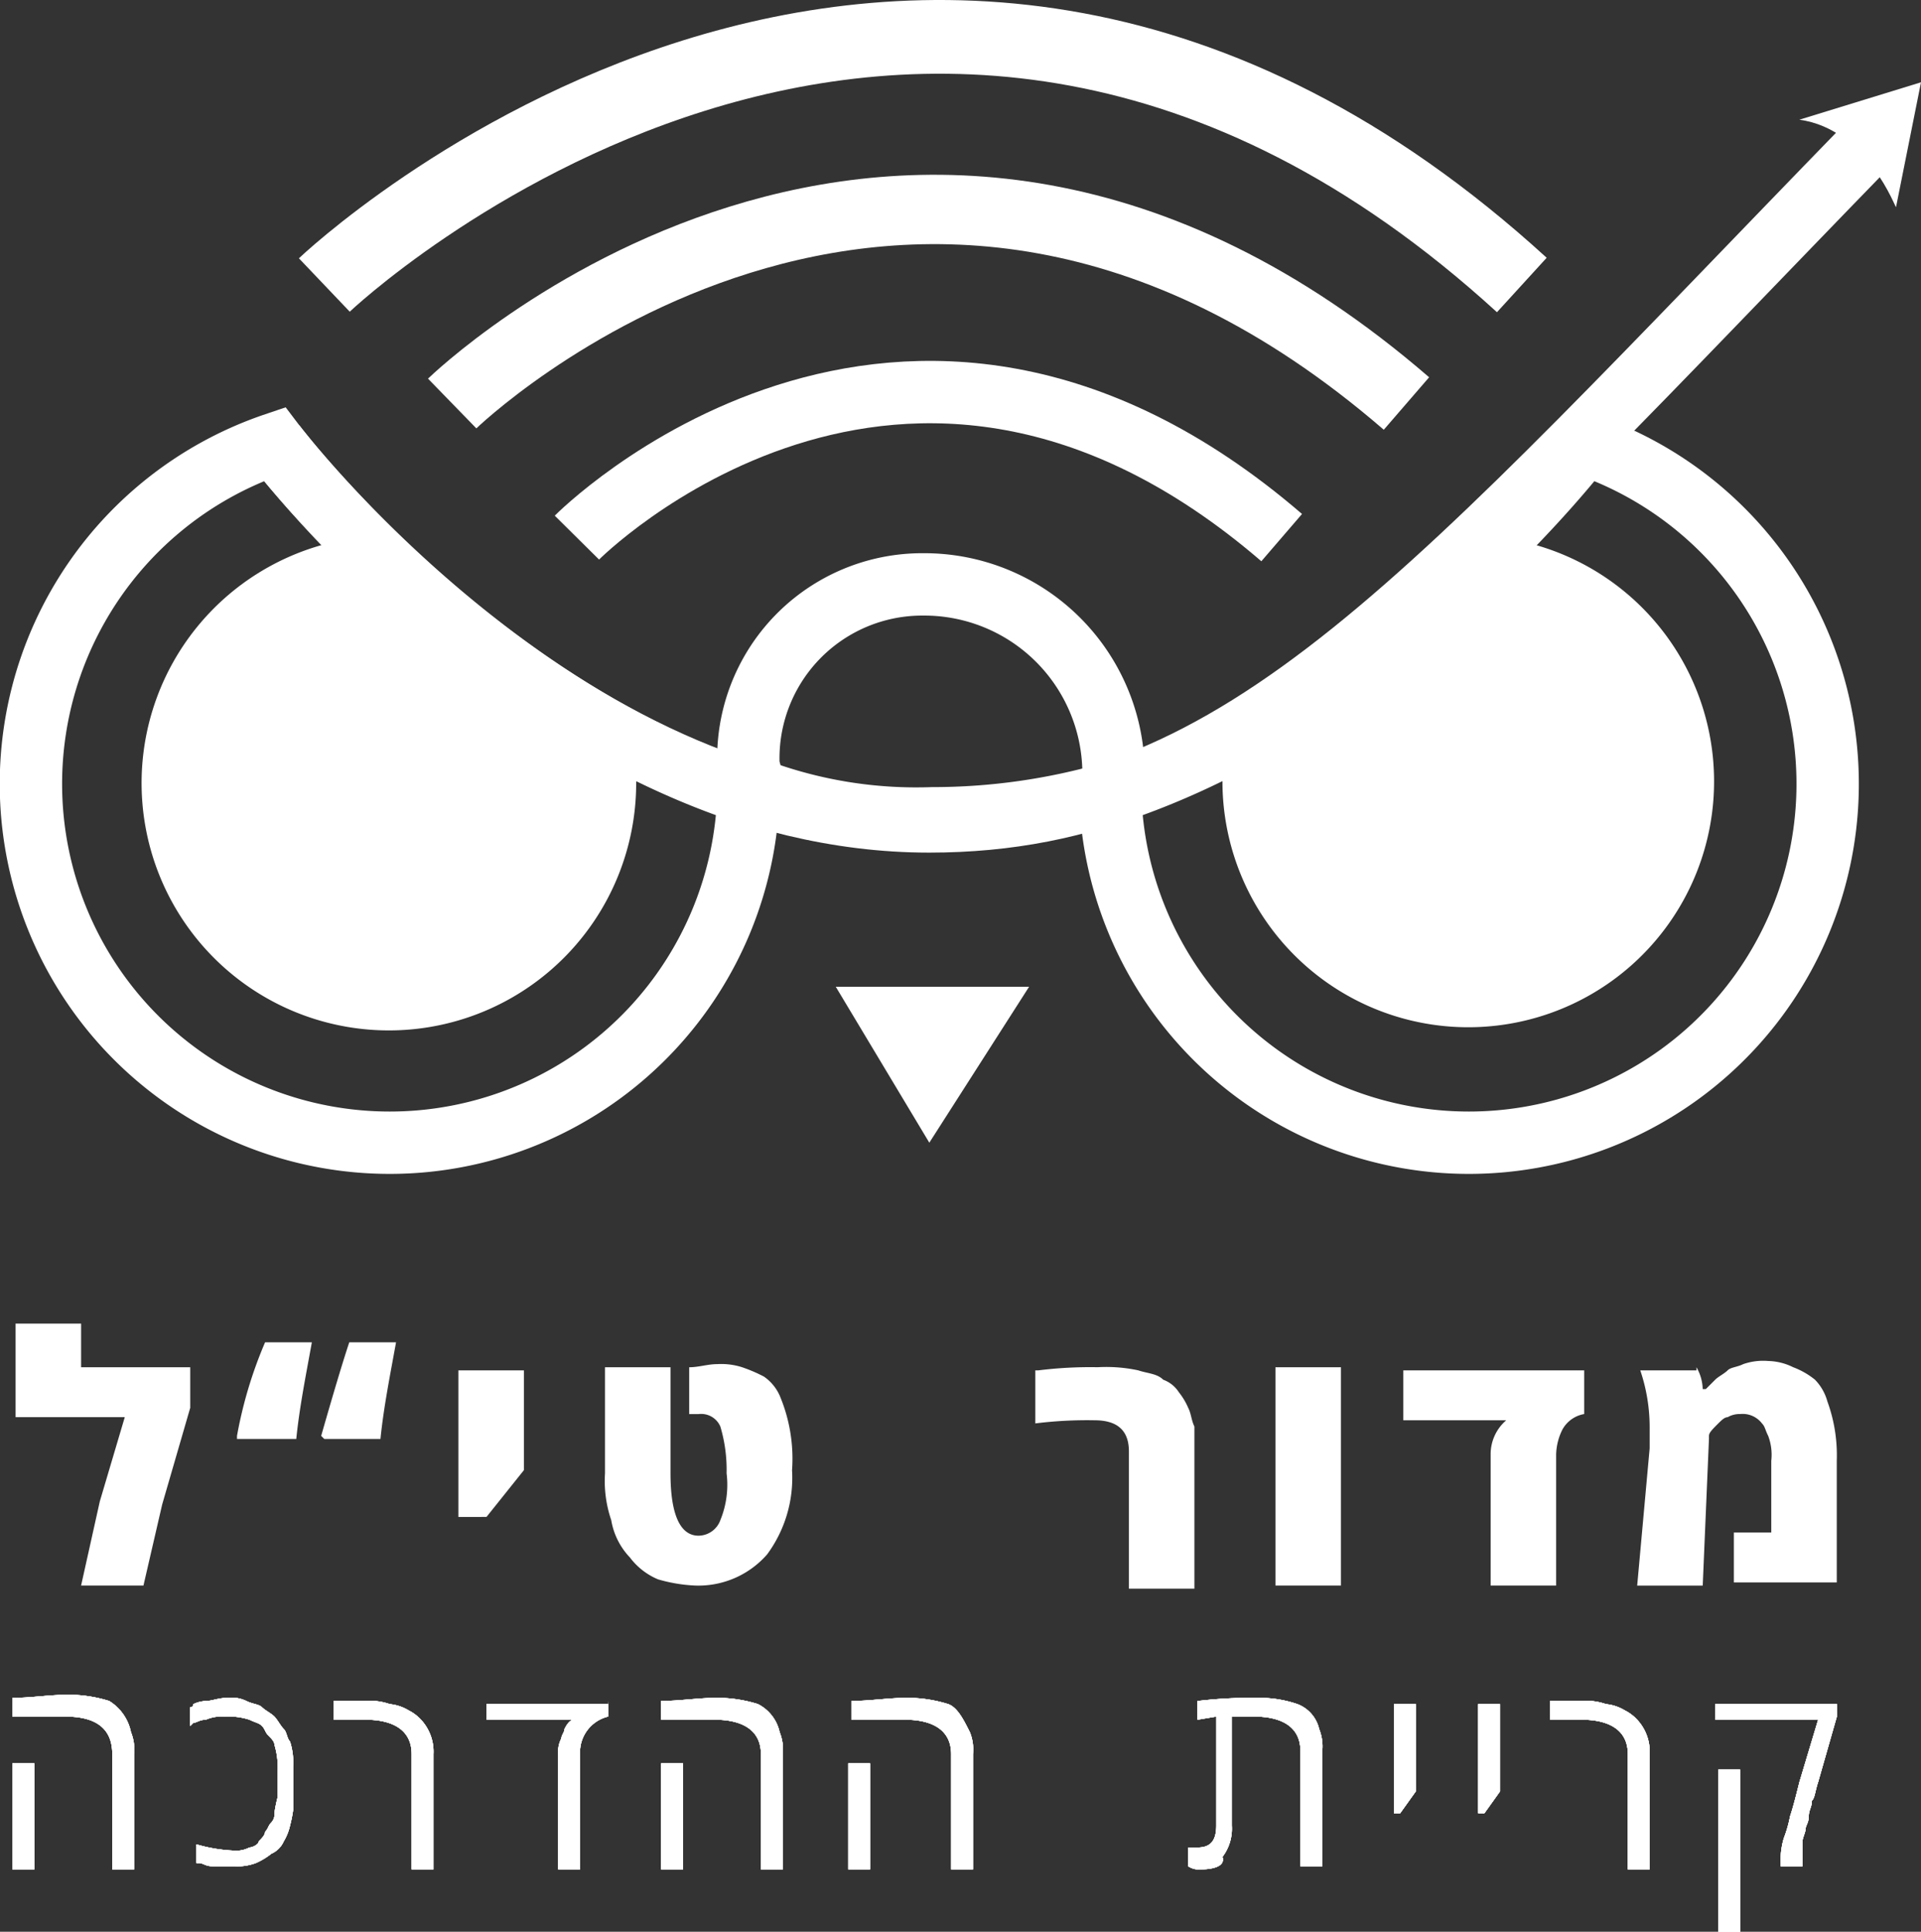 <svg id="acd4b9d3-ab59-492a-a931-162bfa29f0ea" data-name="Layer 1" xmlns="http://www.w3.org/2000/svg" xmlns:xlink="http://www.w3.org/1999/xlink" viewBox="0 0 45.342 45.59"><rect x="0" y="0" width="45.342" height="45.59" fill="#333333" stroke="none"/><defs><style>.b4291703-a0da-4acc-aeb7-64f4eaab1477,.e2c4b02a-9eaf-451a-aef7-904d0531e6f4,.f0a21a54-79e2-421c-ad69-e98bb2e41b6d,.f4392526-5093-4e44-a73c-2668efe53fbc{fill:none;}.bfeacaeb-fb5e-48e9-8d75-85b9e301261a{clip-path:url(#ad1af5b2-c2eb-4ee6-b315-da3e20897cf7);}.bcb77369-7415-4551-b1f6-69e5d3197ee2{fill:#eeddc4;}.bf6e858a-bed1-4cb2-8f0b-5f2b3f0d54b5{fill:#fff;}.e2c4b02a-9eaf-451a-aef7-904d0531e6f4,.f0a21a54-79e2-421c-ad69-e98bb2e41b6d,.f4392526-5093-4e44-a73c-2668efe53fbc{stroke:#fff;stroke-miterlimit:10;}.f4392526-5093-4e44-a73c-2668efe53fbc{stroke-width:1.472px;}.f0a21a54-79e2-421c-ad69-e98bb2e41b6d{stroke-width:1.637px;}.e2c4b02a-9eaf-451a-aef7-904d0531e6f4{stroke-width:1.74px;}</style><clipPath id="ad1af5b2-c2eb-4ee6-b315-da3e20897cf7"><rect class="b4291703-a0da-4acc-aeb7-64f4eaab1477" x="-130.367" y="298.752" width="235.491" height="29.667"/></clipPath></defs><title>Artboard 52</title><g class="bfeacaeb-fb5e-48e9-8d75-85b9e301261a"><polygon class="bcb77369-7415-4551-b1f6-69e5d3197ee2" points="72.366 328.419 -130.372 328.419 -130.246 25.33 -121.333 18.783 -100.502 0.442 104.672 0.442 105.123 302.519 72.366 328.419"/></g><path class="bf6e858a-bed1-4cb2-8f0b-5f2b3f0d54b5" d="M8.465,12.688a5.837,5.837,0,1,0,6.551,5.815,3.584,3.584,0,0,0-.074-.883A27.003,27.003,0,0,1,8.465,12.688Z"/><path class="f4392526-5093-4e44-a73c-2668efe53fbc" d="M6.477,10.48a8.469,8.469,0,1,0,11.188,8.244C11.115,16.589,6.477,10.48,6.477,10.48Z"/><path class="bf6e858a-bed1-4cb2-8f0b-5f2b3f0d54b5" d="M35.405,12.688a5.802,5.802,0,1,1-6.551,5.741,3.583,3.583,0,0,1,.074-.883A26.498,26.498,0,0,0,35.405,12.688Z"/><path class="f4392526-5093-4e44-a73c-2668efe53fbc" d="M37.392,10.48a8.469,8.469,0,1,1-11.188,8.244C32.755,16.589,37.392,10.48,37.392,10.48Z"/><path class="f4392526-5093-4e44-a73c-2668efe53fbc" d="M6.477,10.48s6.698,8.906,15.457,8.906c7.434,0,11.777-5.3,22.156-15.973"/><path class="f4392526-5093-4e44-a73c-2668efe53fbc" d="M21.788,13.792a4.104,4.104,0,0,0-4.122,4.269,1.924,1.924,0,0,0,.221.589,10.78,10.78,0,0,0,4.122.662,15.202,15.202,0,0,0,4.196-.589,2.038,2.038,0,0,0,.074-.662A4.467,4.467,0,0,0,21.788,13.792Z"/><path class="f4392526-5093-4e44-a73c-2668efe53fbc" d="M13.617,12.688s7.655-7.729,16.635,0"/><path class="f0a21a54-79e2-421c-ad69-e98bb2e41b6d" d="M10.673,9.523s10.599-10.305,22.524,0"/><path class="e2c4b02a-9eaf-451a-aef7-904d0531e6f4" d="M7.655,6.726s13.838-13.176,28.265,0"/><polygon class="bf6e858a-bed1-4cb2-8f0b-5f2b3f0d54b5" points="19.727 23.288 24.29 23.288 21.935 26.968 19.727 23.288"/><path class="bf6e858a-bed1-4cb2-8f0b-5f2b3f0d54b5" d="M42.471,2.825l2.871-.883-.589,2.944C44.753,4.96,44.09,3.046,42.471,2.825Z"/><path class="bf6e858a-bed1-4cb2-8f0b-5f2b3f0d54b5" d="M3.091,40.88a1.091,1.091,0,0,1,.074.515V44.118H2.65V41.395q0-.883-1.104-.883H.294v-.442c.442,0,.883-.074,1.325-.074a3.267,3.267,0,0,1,.957.147A1.128,1.128,0,0,1,3.091,40.88ZM.81,44.118H.294V41.616H.81Z"/><path class="bf6e858a-bed1-4cb2-8f0b-5f2b3f0d54b5" d="M4.858,40.144c.147,0,.294-.074.515-.074a.797.797,0,0,1,.442.074c.147.074.294.074.368.147s.221.147.294.221.147.221.221.294.074.221.147.294a1.621,1.621,0,0,1,.074.589v1.03a3.188,3.188,0,0,1-.074.368,1.244,1.244,0,0,1-.147.368.575.575,0,0,1-.294.294,1.609,1.609,0,0,1-.368.221,1.253,1.253,0,0,1-.515.074H5.005c-.147,0-.221-.074-.294-.074H4.637v-.442a3.695,3.695,0,0,0,.883.147.664.664,0,0,0,.368-.074c.074,0,.221-.074.221-.147.074-.074.147-.147.147-.221.074-.074.074-.147.147-.221a.27.27,0,0,0,.074-.221,3.188,3.188,0,0,1,.074-.368V41.837a1.827,1.827,0,0,0-.074-.662c0-.074-.074-.147-.147-.221s-.074-.147-.147-.221-.147-.074-.294-.147a1.621,1.621,0,0,0-.589-.074.934.934,0,0,0-.442.074c-.147,0-.221.074-.294.074l-.074.074v-.442a.072.072,0,0,0,.074-.074A.761.761,0,0,1,4.858,40.144Z"/><path class="bf6e858a-bed1-4cb2-8f0b-5f2b3f0d54b5" d="M7.876,40.144h.736a1.435,1.435,0,0,1,.589.074,1.046,1.046,0,0,1,.442.147,1.016,1.016,0,0,1,.294.221,1.107,1.107,0,0,1,.294.81V44.118H9.716V41.395c0-.515-.368-.81-1.104-.81H7.876Z"/><path class="bf6e858a-bed1-4cb2-8f0b-5f2b3f0d54b5" d="M14.353,40.144v.368a.866.866,0,0,0-.662.883V44.118h-.515V41.395a.664.664,0,0,1,.074-.368c0-.074.074-.147.074-.221q.11-.221.221-.221h-2.061v-.368h2.871Z"/><path class="bf6e858a-bed1-4cb2-8f0b-5f2b3f0d54b5" d="M18.402,40.88a1.091,1.091,0,0,1,.074.515V44.118H17.96V41.395c0-.515-.368-.81-1.104-.81H15.605v-.442c.442,0,.883-.074,1.325-.074a3.267,3.267,0,0,1,.957.147A.975.975,0,0,1,18.402,40.88ZM16.12,44.118h-.515V41.616h.515Z"/><path class="bf6e858a-bed1-4cb2-8f0b-5f2b3f0d54b5" d="M22.892,40.88a1.092,1.092,0,0,1,.074.515V44.118H22.45V41.395c0-.515-.368-.81-1.104-.81H20.095v-.442c.442,0,.883-.074,1.325-.074a3.267,3.267,0,0,1,.957.147C22.597,40.291,22.744,40.585,22.892,40.88ZM20.536,44.118H20.021V41.616h.515Z"/><path class="bf6e858a-bed1-4cb2-8f0b-5f2b3f0d54b5" d="M28.339,44.118a.443.443,0,0,1-.294-.074v-.442h.221c.294,0,.442-.147.442-.515V40.512l-.442.074v-.442a10.895,10.895,0,0,1,1.472-.074,2.745,2.745,0,0,1,.883.147.824.824,0,0,1,.515.589,1.091,1.091,0,0,1,.074.515V44.045H30.694V41.321c0-.515-.368-.81-1.104-.81H29.075v2.576a1.099,1.099,0,0,1-.221.736C28.927,44.045,28.633,44.118,28.339,44.118Z"/><path class="bf6e858a-bed1-4cb2-8f0b-5f2b3f0d54b5" d="M32.902,42.793V40.217h.515v2.061l-.368.515Z"/><path class="bf6e858a-bed1-4cb2-8f0b-5f2b3f0d54b5" d="M34.89,42.793V40.217h.515v2.061l-.368.515Z"/><path class="bf6e858a-bed1-4cb2-8f0b-5f2b3f0d54b5" d="M36.582,40.144h.736a1.435,1.435,0,0,1,.589.074,1.046,1.046,0,0,1,.442.147,1.016,1.016,0,0,1,.294.221,1.107,1.107,0,0,1,.294.81V44.118h-.515V41.395c0-.515-.368-.81-1.104-.81h-.736Z"/><path class="bf6e858a-bed1-4cb2-8f0b-5f2b3f0d54b5" d="M42.545,43.971v.074h-.515v-.074a1.829,1.829,0,0,1,.074-.589,3,3,0,0,0,.147-.515c.074-.221.147-.515.221-.81l.442-1.472h-2.429v-.368h2.871v.294l-.442,1.546c-.074.221-.074.368-.147.442,0,.147-.074.221-.074.368s-.074.221-.074.294-.074.221-.074.294ZM41.072,45.59h-.515V41.763h.515Z"/><path class="bf6e858a-bed1-4cb2-8f0b-5f2b3f0d54b5" d="M3.091,40.88a1.091,1.091,0,0,1,.074.515V44.118H2.65V41.395q0-.883-1.104-.883H.294v-.442c.442,0,.883-.074,1.325-.074a3.267,3.267,0,0,1,.957.147A1.128,1.128,0,0,1,3.091,40.88ZM.81,44.118H.294V41.616H.81Z"/><path class="bf6e858a-bed1-4cb2-8f0b-5f2b3f0d54b5" d="M4.858,40.144c.147,0,.294-.074.515-.074a.797.797,0,0,1,.442.074c.147.074.294.074.368.147s.221.147.294.221.147.221.221.294.074.221.147.294a1.621,1.621,0,0,1,.074.589v1.03a3.188,3.188,0,0,1-.074.368,1.244,1.244,0,0,1-.147.368.575.575,0,0,1-.294.294,1.609,1.609,0,0,1-.368.221,1.253,1.253,0,0,1-.515.074H5.005c-.147,0-.221-.074-.294-.074H4.637v-.442a3.695,3.695,0,0,0,.883.147.664.664,0,0,0,.368-.074c.074,0,.221-.074.221-.147.074-.074.147-.147.147-.221.074-.074.074-.147.147-.221a.27.27,0,0,0,.074-.221,3.188,3.188,0,0,1,.074-.368V41.837a1.827,1.827,0,0,0-.074-.662c0-.074-.074-.147-.147-.221s-.074-.147-.147-.221-.147-.074-.294-.147a1.621,1.621,0,0,0-.589-.074.934.934,0,0,0-.442.074c-.147,0-.221.074-.294.074l-.074.074v-.442a.072.072,0,0,0,.074-.074A.761.761,0,0,1,4.858,40.144Z"/><path class="bf6e858a-bed1-4cb2-8f0b-5f2b3f0d54b5" d="M7.876,40.144h.736a1.435,1.435,0,0,1,.589.074,1.046,1.046,0,0,1,.442.147,1.016,1.016,0,0,1,.294.221,1.107,1.107,0,0,1,.294.81V44.118H9.716V41.395c0-.515-.368-.81-1.104-.81H7.876Z"/><path class="bf6e858a-bed1-4cb2-8f0b-5f2b3f0d54b5" d="M14.353,40.144v.368a.866.866,0,0,0-.662.883V44.118h-.515V41.395a.664.664,0,0,1,.074-.368c0-.074.074-.147.074-.221q.11-.221.221-.221h-2.061v-.368h2.871Z"/><path class="bf6e858a-bed1-4cb2-8f0b-5f2b3f0d54b5" d="M18.402,40.88a1.091,1.091,0,0,1,.074.515V44.118H17.96V41.395c0-.515-.368-.81-1.104-.81H15.605v-.442c.442,0,.883-.074,1.325-.074a3.267,3.267,0,0,1,.957.147A.975.975,0,0,1,18.402,40.88ZM16.12,44.118h-.515V41.616h.515Z"/><path class="bf6e858a-bed1-4cb2-8f0b-5f2b3f0d54b5" d="M22.892,40.88a1.092,1.092,0,0,1,.074.515V44.118H22.45V41.395c0-.515-.368-.81-1.104-.81H20.095v-.442c.442,0,.883-.074,1.325-.074a3.267,3.267,0,0,1,.957.147C22.597,40.291,22.744,40.585,22.892,40.88ZM20.536,44.118H20.021V41.616h.515Z"/><path class="bf6e858a-bed1-4cb2-8f0b-5f2b3f0d54b5" d="M28.339,44.118a.443.443,0,0,1-.294-.074v-.442h.221c.294,0,.442-.147.442-.515V40.512l-.442.074v-.442a10.895,10.895,0,0,1,1.472-.074,2.745,2.745,0,0,1,.883.147.824.824,0,0,1,.515.589,1.091,1.091,0,0,1,.074.515V44.045H30.694V41.321c0-.515-.368-.81-1.104-.81H29.075v2.576a1.099,1.099,0,0,1-.221.736C28.927,44.045,28.633,44.118,28.339,44.118Z"/><path class="bf6e858a-bed1-4cb2-8f0b-5f2b3f0d54b5" d="M32.902,42.793V40.217h.515v2.061l-.368.515Z"/><path class="bf6e858a-bed1-4cb2-8f0b-5f2b3f0d54b5" d="M34.89,42.793V40.217h.515v2.061l-.368.515Z"/><path class="bf6e858a-bed1-4cb2-8f0b-5f2b3f0d54b5" d="M36.582,40.144h.736a1.435,1.435,0,0,1,.589.074,1.046,1.046,0,0,1,.442.147,1.016,1.016,0,0,1,.294.221,1.107,1.107,0,0,1,.294.81V44.118h-.515V41.395c0-.515-.368-.81-1.104-.81h-.736Z"/><path class="bf6e858a-bed1-4cb2-8f0b-5f2b3f0d54b5" d="M42.545,43.971v.074h-.515v-.074a1.829,1.829,0,0,1,.074-.589,3,3,0,0,0,.147-.515c.074-.221.147-.515.221-.81l.442-1.472h-2.429v-.368h2.871v.294l-.442,1.546c-.074.221-.074.368-.147.442,0,.147-.074.221-.074.368s-.074.221-.074.294-.074.221-.074.294ZM41.072,45.59h-.515V41.763h.515Z"/><path class="bf6e858a-bed1-4cb2-8f0b-5f2b3f0d54b5" d="M3.091,40.88a1.091,1.091,0,0,1,.074.515V44.118H2.65V41.395q0-.883-1.104-.883H.294v-.442c.442,0,.883-.074,1.325-.074a3.267,3.267,0,0,1,.957.147A1.128,1.128,0,0,1,3.091,40.88ZM.81,44.118H.294V41.616H.81Z"/><path class="bf6e858a-bed1-4cb2-8f0b-5f2b3f0d54b5" d="M4.858,40.144c.147,0,.294-.074.515-.074a.797.797,0,0,1,.442.074c.147.074.294.074.368.147s.221.147.294.221.147.221.221.294.074.221.147.294a1.621,1.621,0,0,1,.074.589v1.03a3.188,3.188,0,0,1-.074.368,1.244,1.244,0,0,1-.147.368.575.575,0,0,1-.294.294,1.609,1.609,0,0,1-.368.221,1.253,1.253,0,0,1-.515.074H5.005c-.147,0-.221-.074-.294-.074H4.637v-.442a3.695,3.695,0,0,0,.883.147.664.664,0,0,0,.368-.074c.074,0,.221-.074.221-.147.074-.074.147-.147.147-.221.074-.074.074-.147.147-.221a.27.27,0,0,0,.074-.221,3.188,3.188,0,0,1,.074-.368V41.837a1.827,1.827,0,0,0-.074-.662c0-.074-.074-.147-.147-.221s-.074-.147-.147-.221-.147-.074-.294-.147a1.621,1.621,0,0,0-.589-.074.934.934,0,0,0-.442.074c-.147,0-.221.074-.294.074l-.074.074v-.442a.072.072,0,0,0,.074-.074A.761.761,0,0,1,4.858,40.144Z"/><path class="bf6e858a-bed1-4cb2-8f0b-5f2b3f0d54b5" d="M7.876,40.144h.736a1.435,1.435,0,0,1,.589.074,1.046,1.046,0,0,1,.442.147,1.016,1.016,0,0,1,.294.221,1.107,1.107,0,0,1,.294.81V44.118H9.716V41.395c0-.515-.368-.81-1.104-.81H7.876Z"/><path class="bf6e858a-bed1-4cb2-8f0b-5f2b3f0d54b5" d="M14.353,40.144v.368a.866.866,0,0,0-.662.883V44.118h-.515V41.395a.664.664,0,0,1,.074-.368c0-.074.074-.147.074-.221q.11-.221.221-.221h-2.061v-.368h2.871Z"/><path class="bf6e858a-bed1-4cb2-8f0b-5f2b3f0d54b5" d="M18.402,40.88a1.091,1.091,0,0,1,.074.515V44.118H17.96V41.395c0-.515-.368-.81-1.104-.81H15.605v-.442c.442,0,.883-.074,1.325-.074a3.267,3.267,0,0,1,.957.147A.975.975,0,0,1,18.402,40.88ZM16.12,44.118h-.515V41.616h.515Z"/><path class="bf6e858a-bed1-4cb2-8f0b-5f2b3f0d54b5" d="M22.892,40.88a1.092,1.092,0,0,1,.074.515V44.118H22.45V41.395c0-.515-.368-.81-1.104-.81H20.095v-.442c.442,0,.883-.074,1.325-.074a3.267,3.267,0,0,1,.957.147C22.597,40.291,22.744,40.585,22.892,40.88ZM20.536,44.118H20.021V41.616h.515Z"/><path class="bf6e858a-bed1-4cb2-8f0b-5f2b3f0d54b5" d="M28.339,44.118a.443.443,0,0,1-.294-.074v-.442h.221c.294,0,.442-.147.442-.515V40.512l-.442.074v-.442a10.895,10.895,0,0,1,1.472-.074,2.745,2.745,0,0,1,.883.147.824.824,0,0,1,.515.589,1.091,1.091,0,0,1,.074.515V44.045H30.694V41.321c0-.515-.368-.81-1.104-.81H29.075v2.576a1.099,1.099,0,0,1-.221.736C28.927,44.045,28.633,44.118,28.339,44.118Z"/><path class="bf6e858a-bed1-4cb2-8f0b-5f2b3f0d54b5" d="M32.902,42.793V40.217h.515v2.061l-.368.515Z"/><path class="bf6e858a-bed1-4cb2-8f0b-5f2b3f0d54b5" d="M34.89,42.793V40.217h.515v2.061l-.368.515Z"/><path class="bf6e858a-bed1-4cb2-8f0b-5f2b3f0d54b5" d="M36.582,40.144h.736a1.435,1.435,0,0,1,.589.074,1.046,1.046,0,0,1,.442.147,1.016,1.016,0,0,1,.294.221,1.107,1.107,0,0,1,.294.81V44.118h-.515V41.395c0-.515-.368-.81-1.104-.81h-.736Z"/><path class="bf6e858a-bed1-4cb2-8f0b-5f2b3f0d54b5" d="M42.545,43.971v.074h-.515v-.074a1.829,1.829,0,0,1,.074-.589,3,3,0,0,0,.147-.515c.074-.221.147-.515.221-.81l.442-1.472h-2.429v-.368h2.871v.294l-.442,1.546c-.074.221-.074.368-.147.442,0,.147-.074.221-.074.368s-.074.221-.074.294-.074.221-.074.294ZM41.072,45.59h-.515V41.763h.515Z"/><path class="bf6e858a-bed1-4cb2-8f0b-5f2b3f0d54b5" d="M3.091,40.88a1.091,1.091,0,0,1,.074.515V44.118H2.65V41.395q0-.883-1.104-.883H.294v-.442c.442,0,.883-.074,1.325-.074a3.267,3.267,0,0,1,.957.147A1.128,1.128,0,0,1,3.091,40.88ZM.81,44.118H.294V41.616H.81Z"/><path class="bf6e858a-bed1-4cb2-8f0b-5f2b3f0d54b5" d="M4.858,40.144c.147,0,.294-.074.515-.074a.797.797,0,0,1,.442.074c.147.074.294.074.368.147s.221.147.294.221.147.221.221.294.074.221.147.294a1.621,1.621,0,0,1,.074.589v1.03a3.188,3.188,0,0,1-.074.368,1.244,1.244,0,0,1-.147.368.575.575,0,0,1-.294.294,1.609,1.609,0,0,1-.368.221,1.253,1.253,0,0,1-.515.074H5.005c-.147,0-.221-.074-.294-.074H4.637v-.442a3.695,3.695,0,0,0,.883.147.664.664,0,0,0,.368-.074c.074,0,.221-.074.221-.147.074-.074.147-.147.147-.221.074-.074.074-.147.147-.221a.27.27,0,0,0,.074-.221,3.188,3.188,0,0,1,.074-.368V41.837a1.827,1.827,0,0,0-.074-.662c0-.074-.074-.147-.147-.221s-.074-.147-.147-.221-.147-.074-.294-.147a1.621,1.621,0,0,0-.589-.074.934.934,0,0,0-.442.074c-.147,0-.221.074-.294.074l-.074.074v-.442a.072.072,0,0,0,.074-.074A.761.761,0,0,1,4.858,40.144Z"/><path class="bf6e858a-bed1-4cb2-8f0b-5f2b3f0d54b5" d="M7.876,40.144h.736a1.435,1.435,0,0,1,.589.074,1.046,1.046,0,0,1,.442.147,1.016,1.016,0,0,1,.294.221,1.107,1.107,0,0,1,.294.81V44.118H9.716V41.395c0-.515-.368-.81-1.104-.81H7.876Z"/><path class="bf6e858a-bed1-4cb2-8f0b-5f2b3f0d54b5" d="M14.353,40.144v.368a.866.866,0,0,0-.662.883V44.118h-.515V41.395a.664.664,0,0,1,.074-.368c0-.074.074-.147.074-.221q.11-.221.221-.221h-2.061v-.368h2.871Z"/><path class="bf6e858a-bed1-4cb2-8f0b-5f2b3f0d54b5" d="M18.402,40.88a1.091,1.091,0,0,1,.074.515V44.118H17.96V41.395c0-.515-.368-.81-1.104-.81H15.605v-.442c.442,0,.883-.074,1.325-.074a3.267,3.267,0,0,1,.957.147A.975.975,0,0,1,18.402,40.88ZM16.12,44.118h-.515V41.616h.515Z"/><path class="bf6e858a-bed1-4cb2-8f0b-5f2b3f0d54b5" d="M22.892,40.88a1.092,1.092,0,0,1,.074.515V44.118H22.45V41.395c0-.515-.368-.81-1.104-.81H20.095v-.442c.442,0,.883-.074,1.325-.074a3.267,3.267,0,0,1,.957.147C22.597,40.291,22.744,40.585,22.892,40.88ZM20.536,44.118H20.021V41.616h.515Z"/><path class="bf6e858a-bed1-4cb2-8f0b-5f2b3f0d54b5" d="M28.339,44.118a.443.443,0,0,1-.294-.074v-.442h.221c.294,0,.442-.147.442-.515V40.512l-.442.074v-.442a10.895,10.895,0,0,1,1.472-.074,2.745,2.745,0,0,1,.883.147.824.824,0,0,1,.515.589,1.091,1.091,0,0,1,.074.515V44.045H30.694V41.321c0-.515-.368-.81-1.104-.81H29.075v2.576a1.099,1.099,0,0,1-.221.736C28.927,44.045,28.633,44.118,28.339,44.118Z"/><path class="bf6e858a-bed1-4cb2-8f0b-5f2b3f0d54b5" d="M32.902,42.793V40.217h.515v2.061l-.368.515Z"/><path class="bf6e858a-bed1-4cb2-8f0b-5f2b3f0d54b5" d="M34.89,42.793V40.217h.515v2.061l-.368.515Z"/><path class="bf6e858a-bed1-4cb2-8f0b-5f2b3f0d54b5" d="M36.582,40.144h.736a1.435,1.435,0,0,1,.589.074,1.046,1.046,0,0,1,.442.147,1.016,1.016,0,0,1,.294.221,1.107,1.107,0,0,1,.294.81V44.118h-.515V41.395c0-.515-.368-.81-1.104-.81h-.736Z"/><path class="bf6e858a-bed1-4cb2-8f0b-5f2b3f0d54b5" d="M42.545,43.971v.074h-.515v-.074a1.829,1.829,0,0,1,.074-.589,3,3,0,0,0,.147-.515c.074-.221.147-.515.221-.81l.442-1.472h-2.429v-.368h2.871v.294l-.442,1.546c-.074.221-.074.368-.147.442,0,.147-.074.221-.074.368s-.074.221-.074.294-.074.221-.074.294ZM41.072,45.59h-.515V41.763h.515Z"/><path class="bf6e858a-bed1-4cb2-8f0b-5f2b3f0d54b5" d="M1.914,32.268H4.49v.957L3.828,35.506h0l-.442,1.914H1.914l.442-1.987.589-1.987H.368v-2.208H1.914Z"/><path class="bf6e858a-bed1-4cb2-8f0b-5f2b3f0d54b5" d="M6.257,31.679h1.104c-.147.81-.294,1.546-.368,2.282H5.594V33.887A10.152,10.152,0,0,1,6.257,31.679Zm1.987,0H9.348c-.147.81-.294,1.546-.368,2.282H7.655L7.581,33.887Q8.023,32.341,8.244,31.679Z"/><path class="bf6e858a-bed1-4cb2-8f0b-5f2b3f0d54b5" d="M10.82,35.801V32.341h1.546v2.355l-.883,1.104Z"/><path class="bf6e858a-bed1-4cb2-8f0b-5f2b3f0d54b5" d="M16.267,32.268c.221,0,.442-.074.662-.074a1.621,1.621,0,0,1,.589.074,3.588,3.588,0,0,1,.515.221,1.082,1.082,0,0,1,.368.442,3.824,3.824,0,0,1,.294,1.767A3.046,3.046,0,0,1,18.107,36.684a2.154,2.154,0,0,1-1.693.736,3.694,3.694,0,0,1-.883-.147,1.603,1.603,0,0,1-.662-.515,1.679,1.679,0,0,1-.442-.883,2.861,2.861,0,0,1-.147-1.104V32.268h1.546v2.503c0,.957.221,1.472.662,1.472a.554.554,0,0,0,.515-.368,2.199,2.199,0,0,0,.147-1.104,3.586,3.586,0,0,0-.147-1.104.493.493,0,0,0-.515-.294H16.267Z"/><path class="bf6e858a-bed1-4cb2-8f0b-5f2b3f0d54b5" d="M24.511,32.341a9.888,9.888,0,0,1,1.399-.074,3.598,3.598,0,0,1,.957.074c.221.074.442.074.589.221a.735.735,0,0,1,.368.294,1.609,1.609,0,0,1,.221.368c.074.147.074.294.147.442V37.494H26.646V34.255c0-.515-.294-.736-.81-.736a9.889,9.889,0,0,0-1.399.074V32.341Z"/><path class="bf6e858a-bed1-4cb2-8f0b-5f2b3f0d54b5" d="M31.651,37.42H30.105V32.268h1.546Z"/><path class="bf6e858a-bed1-4cb2-8f0b-5f2b3f0d54b5" d="M37.392,32.268v1.104a.728.728,0,0,0-.515.368,1.387,1.387,0,0,0-.147.589v3.091H35.184V34.329a1.055,1.055,0,0,1,.368-.81H33.123V32.341h4.269Z"/><path class="bf6e858a-bed1-4cb2-8f0b-5f2b3f0d54b5" d="M40.042,32.268a1.064,1.064,0,0,1,.147.515h.074l.221-.221c.074-.074.221-.147.294-.221s.221-.074.368-.147a1.435,1.435,0,0,1,.589-.074,1.387,1.387,0,0,1,.589.147,1.845,1.845,0,0,1,.515.294,1.186,1.186,0,0,1,.294.515,3.71,3.71,0,0,1,.221,1.399v2.871h-2.429v-1.178h.883v-1.693A1.265,1.265,0,0,0,41.735,33.887c-.074-.147-.074-.221-.147-.294a.573.573,0,0,0-.515-.221.556.556,0,0,0-.294.074c-.074,0-.147.074-.221.147-.147.147-.221.221-.221.294v.074l-.147,3.46H38.643l.294-3.239v-.515a4.168,4.168,0,0,0-.221-1.325H40.042Z"/></svg>